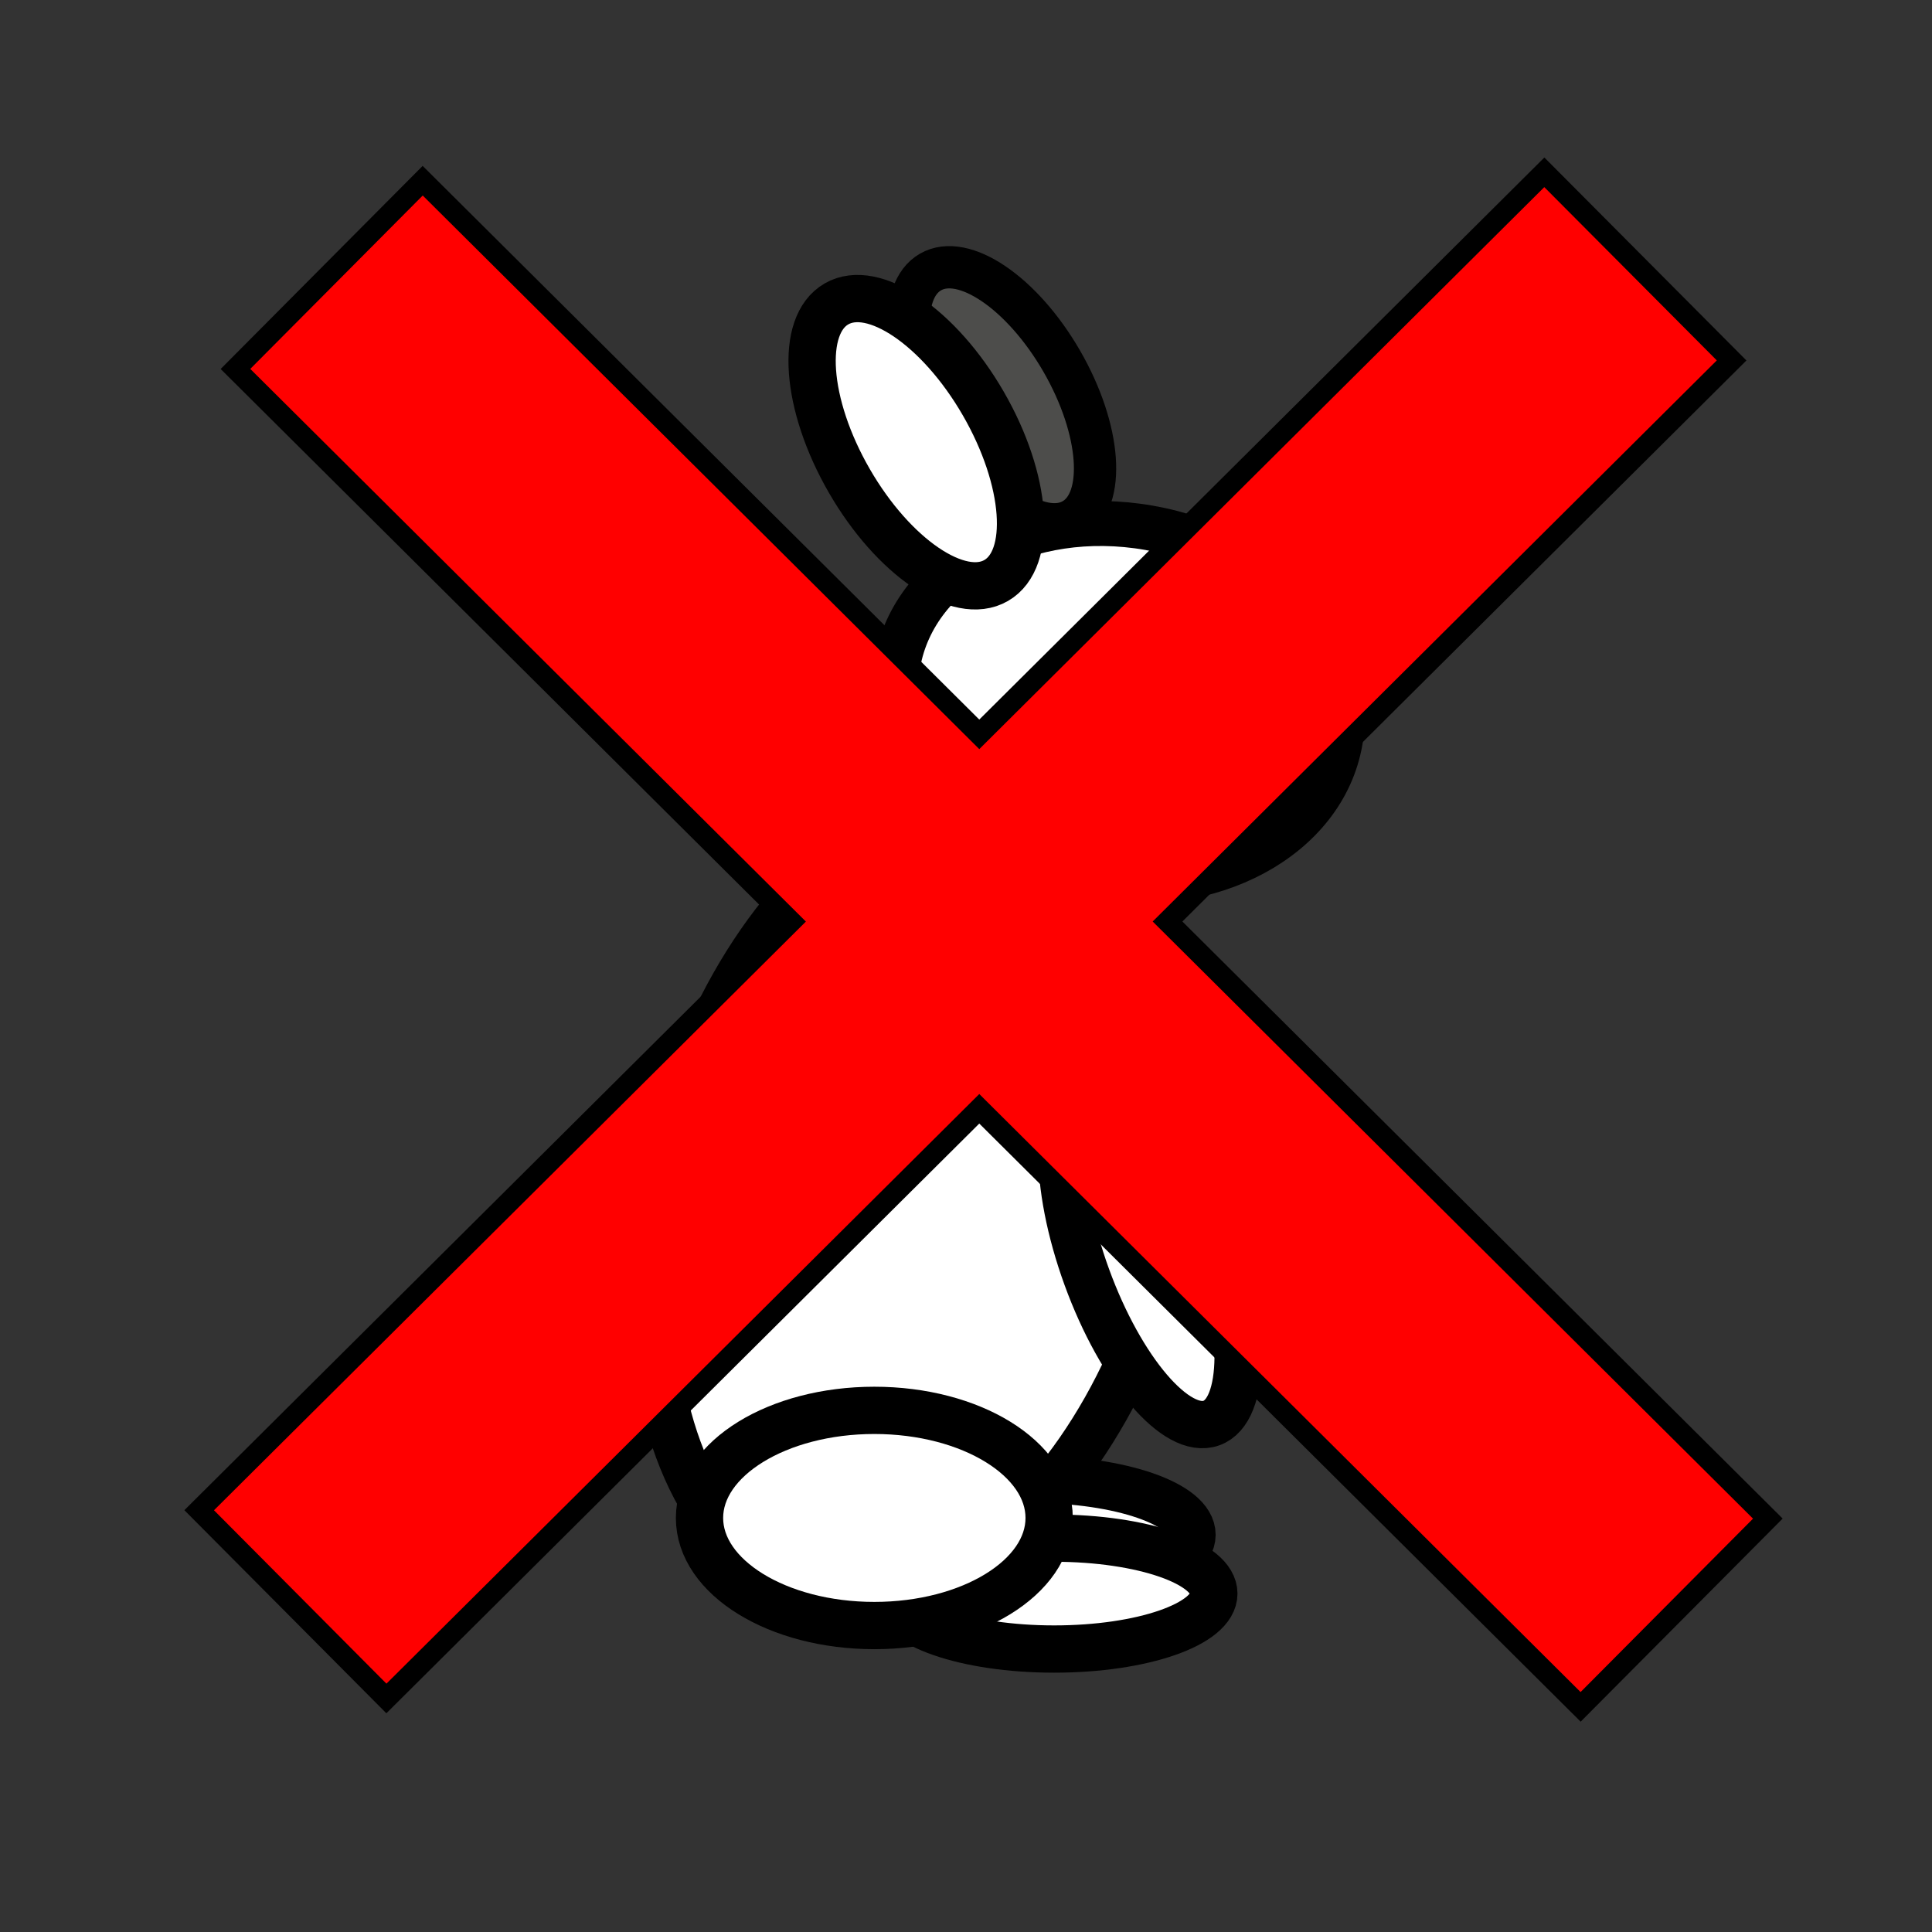 <?xml version="1.0" encoding="UTF-8" standalone="no"?>
<!-- Created with Inkscape (http://www.inkscape.org/) -->

<svg
   xmlns:dc="http://purl.org/dc/elements/1.1/"
   xmlns:cc="http://creativecommons.org/ns#"
   xmlns:rdf="http://www.w3.org/1999/02/22-rdf-syntax-ns#"
   xmlns:svg="http://www.w3.org/2000/svg"
   xmlns="http://www.w3.org/2000/svg"
   xmlns:sodipodi="http://sodipodi.sourceforge.net/DTD/sodipodi-0.dtd"
   xmlns:inkscape="http://www.inkscape.org/namespaces/inkscape"
   width="32"
   height="32"
   id="svg2"
   version="1.1"
   inkscape:version="0.92.1 r15371"
   sodipodi:docname="remove_rabbit.svg">
  <rect width="100%" height="100%" fill="#333333" stroke="none"/>
  <defs
     id="defs4" />
  <sodipodi:namedview
     id="base"
     pagecolor="#ffffff"
     bordercolor="#666666"
     borderopacity="1.0"
     inkscape:pageopacity="0.0"
     inkscape:pageshadow="2"
     inkscape:zoom="7.9820188"
     inkscape:cx="8.6963578"
     inkscape:cy="23.754513"
     inkscape:document-units="px"
     inkscape:current-layer="layer1"
     showgrid="false"
     inkscape:window-width="1022"
     inkscape:window-height="558"
     inkscape:window-x="0"
     inkscape:window-y="20"
     inkscape:window-maximized="1" />
  <g
     inkscape:label="Layer 1"
     inkscape:groupmode="layer"
     id="layer1"
     transform="translate(0,-1020.362)">
    <g
       id="g95"
       transform="matrix(0.783,0,0,0.783,3.735,224.029)">
      <ellipse
         ry="1.636"
         rx="3.378"
         cy="7.609"
         cx="10.204"
         transform="matrix(0.447,0.775,-0.775,0.447,17.758,1014.091)"
         id="path3772-7"
         style="fill:#4d4d4b;fill-opacity:1;stroke:#000000;stroke-opacity:1" />
      <ellipse
         ry="1.173"
         rx="3.378"
         cy="29.476"
         cx="17.529"
         id="path3766-3"
         style="fill:#ffffff;fill-opacity:1;stroke:#000000;stroke-opacity:1"
         transform="translate(-0.462,1020.018)" />
      <ellipse
         ry="1.173"
         rx="3.378"
         cy="29.476"
         cx="17.529"
         transform="translate(0,1021.262)"
         id="path3766"
         style="fill:#ffffff;fill-opacity:1;stroke:#000000;stroke-opacity:1" />
      <ellipse
         ry="8.64"
         rx="5.369"
         cy="21.298"
         cx="13.262"
         transform="rotate(15,-3863.845,537.224)"
         id="path3768"
         style="fill:#ffffff;fill-opacity:1;stroke:#000000;stroke-opacity:1" />
      <ellipse
         ry="3.804"
         rx="1.422"
         cy="22.151"
         cx="19.769"
         transform="rotate(-20,2915.999,533.458)"
         id="path3792"
         style="fill:#ffffff;fill-opacity:1;stroke:#000000;stroke-opacity:1" />
      <ellipse
         ry="3.947"
         rx="4.836"
         cy="9.849"
         cx="16.782"
         transform="matrix(0.967,0.17,-0.165,0.936,4.284,1019.816)"
         id="path3770"
         style="fill:#ffffff;fill-opacity:1;stroke:#000000;stroke-opacity:1" />
      <ellipse
         ry="1.636"
         rx="3.378"
         cy="7.609"
         cx="10.204"
         transform="rotate(60,-869.875,520.814)"
         id="path3772"
         style="fill:#ffffff;fill-opacity:1;stroke:#000000;stroke-opacity:1" />
      <circle
         r="0.391"
         cy="9.707"
         cx="20.089"
         transform="translate(0,1021.262)"
         id="path3794"
         style="fill:#ffffff;fill-opacity:1;stroke:#000000;stroke-opacity:1" />
      <ellipse
         ry="2.276"
         rx="3.698"
         cy="27.947"
         cx="13.796"
         transform="translate(-0.071,1021.191)"
         id="path3796"
         style="fill:#ffffff;fill-opacity:1;stroke:#000000;stroke-opacity:1" />
    </g>
    <path
       style="display:inline;opacity:1;fill:#ff0000;fill-opacity:1;fill-rule:nonzero;stroke:#000000;stroke-width:0.347;stroke-miterlimit:4;stroke-dasharray:none;stroke-opacity:1;image-rendering:auto"
       d="m 25.579,1023.216 -9.359,9.309 -9.219,-9.17 -3.101,3.118 9.202,9.153 -9.803,9.75 3.101,3.118 9.82,-9.767 9.96,9.906 3.101,-3.118 -9.943,-9.89 9.343,-9.293 z"
       id="rect4143"
       inkscape:connector-curvature="0" />
  </g>
</svg>
